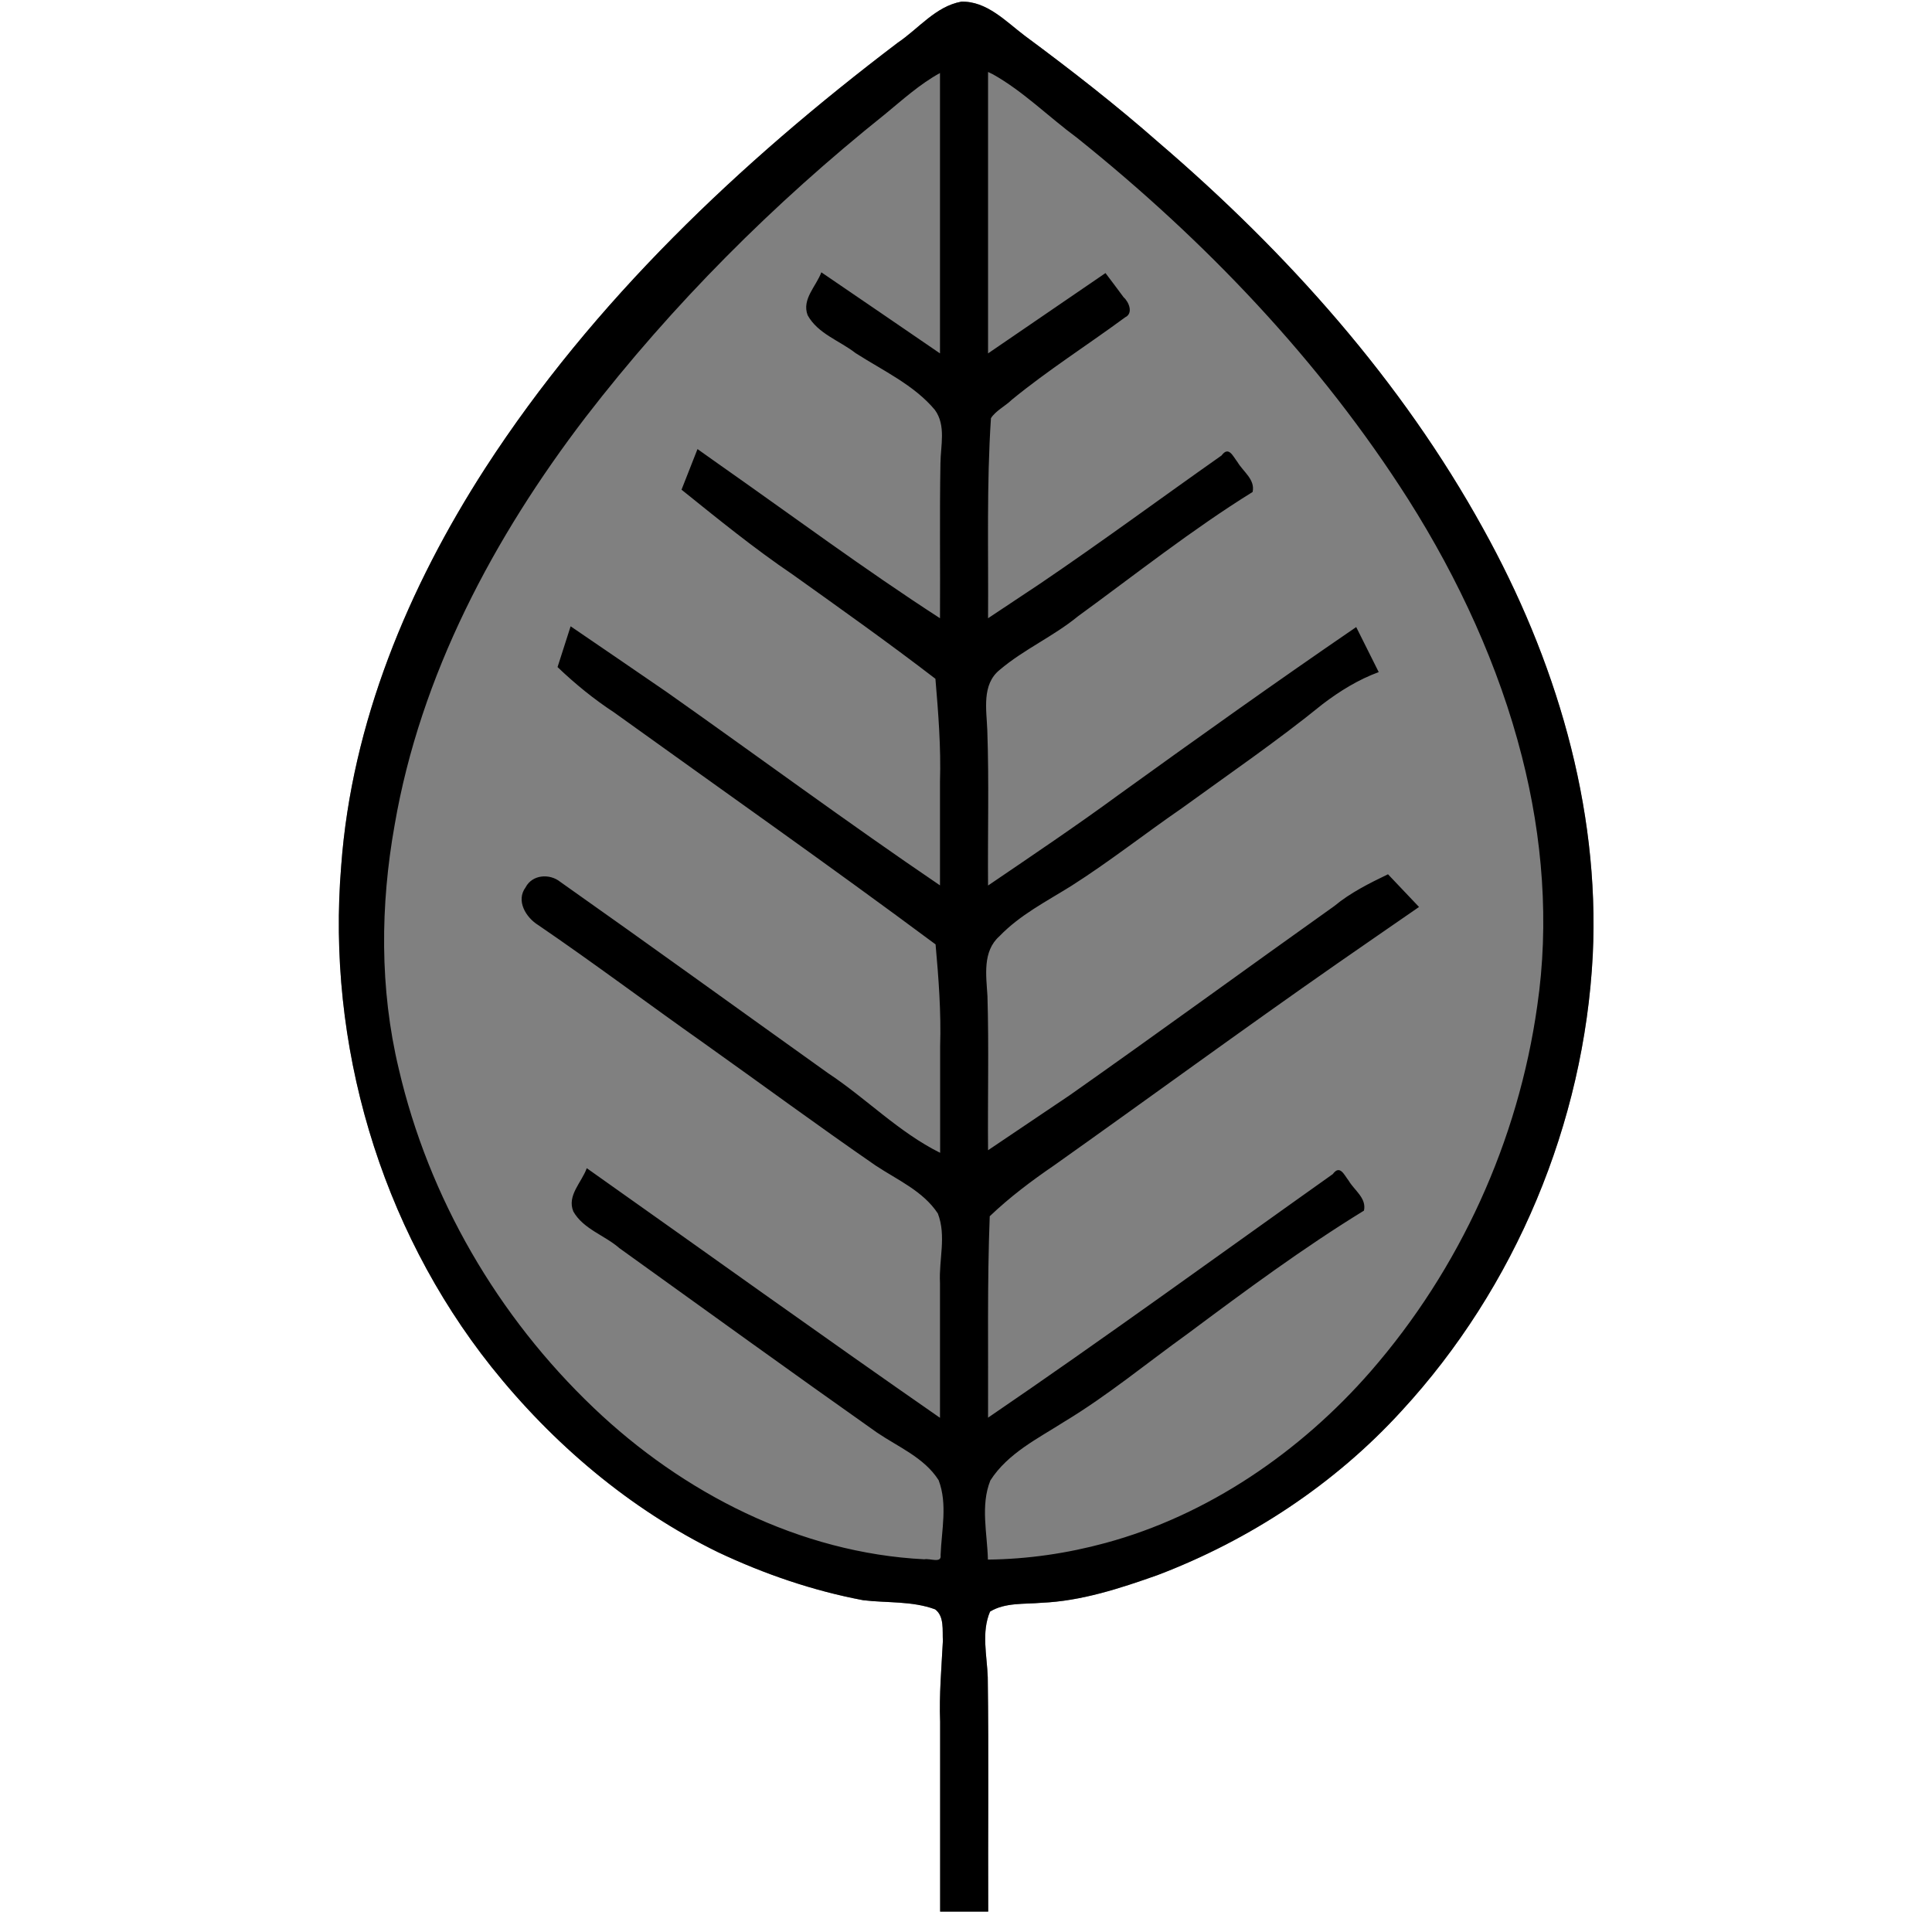 <?xml version="1.0" encoding="UTF-8" standalone="no"?>
<!-- Created with Inkscape (http://www.inkscape.org/) -->

<svg
   width="48"
   height="48"
   viewBox="0 0 12.7 12.7"
   version="1.1"
   id="svg2261"
   inkscape:version="1.1.2 (b8e25be833, 2022-02-05)"
   sodipodi:docname="Breza_0.svg"
   xmlns:inkscape="http://www.inkscape.org/namespaces/inkscape"
   xmlns:sodipodi="http://sodipodi.sourceforge.net/DTD/sodipodi-0.dtd"
   xmlns="http://www.w3.org/2000/svg"
   xmlns:svg="http://www.w3.org/2000/svg">
  <sodipodi:namedview
     id="namedview2263"
     pagecolor="#ffffff"
     bordercolor="#666666"
     borderopacity="1.0"
     inkscape:pageshadow="2"
     inkscape:pageopacity="0.0"
     inkscape:pagecheckerboard="0"
     inkscape:document-units="mm"
     showgrid="false"
     inkscape:zoom="12.22963"
     inkscape:cx="24.816778"
     inkscape:cy="25.389158"
     inkscape:window-width="1746"
     inkscape:window-height="1051"
     inkscape:window-x="165"
     inkscape:window-y="-9"
     inkscape:window-maximized="1"
     inkscape:current-layer="layer1"
     units="px" />
  <defs
     id="defs2258">
    <inkscape:path-effect
       effect="fill_between_many"
       method="originald"
       linkedpaths="#path2352,0,1"
       id="path-effect1829"
       join="true"
       close="true"
       autoreverse="true"
       is_visible="true"
       lpeversion="0"
       applied="false" />
  </defs>
  <g
     inkscape:label="Layer 1"
     inkscape:groupmode="layer"
     id="layer1">
    <path
       inkscape:original-d="M 1.4501917,1.1478256"
       inkscape:path-effect="#path-effect1829"
       d="M 6.319,0.011 C 6.15,0.042 6.038,0.189 5.901,0.281 4.864,1.068 3.901,1.979 3.19,3.077 2.684,3.861 2.312,4.752 2.243,5.69 c -0.097,1.17 0.255,2.374 0.987,3.295 0.403,0.505 0.909,0.935 1.491,1.219 0.303,0.143 0.624,0.253 0.953,0.315 0.157,0.019 0.322,0.004 0.473,0.06 0.062,0.046 0.047,0.139 0.051,0.208 -0.009,0.177 -0.025,0.354 -0.018,0.531 0,0.416 0,0.832 0,1.248 0.105,0 0.211,0 0.316,0 -0.002,-0.514 0.004,-1.028 -0.003,-1.541 -0.005,-0.142 -0.043,-0.295 0.015,-0.431 0.099,-0.061 0.227,-0.048 0.337,-0.058 0.263,-0.011 0.518,-0.095 0.764,-0.182 C 8.216,10.123 8.774,9.756 9.213,9.275 9.962,8.463 10.413,7.382 10.47,6.28 10.518,5.298 10.222,4.326 9.749,3.474 9.212,2.5 8.46,1.66 7.619,0.939 7.336,0.69 7.038,0.458 6.735,0.234 6.612,0.141 6.486,0.006 6.319,0.011 Z"
       id="path1831"
       style="fill:#808080;stroke-width:0.093" />
    <path
       id="path2352"
       style="fill:#000000;stroke:none;stroke-width:0.02"
       d="M 6.319,0.011 C 6.15,0.042 6.038,0.189 5.901,0.281 4.864,1.068 3.901,1.979 3.19,3.077 2.684,3.861 2.312,4.752 2.243,5.69 c -0.097,1.17 0.255,2.374 0.987,3.295 0.403,0.505 0.909,0.935 1.491,1.219 0.303,0.143 0.624,0.253 0.953,0.315 0.157,0.019 0.322,0.004 0.473,0.06 0.062,0.046 0.047,0.139 0.051,0.208 -0.009,0.177 -0.025,0.354 -0.018,0.531 0,0.416 0,0.832 0,1.248 0.105,0 0.211,0 0.316,0 -0.002,-0.514 0.004,-1.028 -0.003,-1.541 -0.005,-0.142 -0.043,-0.295 0.015,-0.431 0.099,-0.061 0.227,-0.048 0.337,-0.058 0.263,-0.011 0.518,-0.095 0.764,-0.182 C 8.216,10.123 8.774,9.756 9.213,9.275 9.962,8.463 10.413,7.382 10.47,6.28 10.518,5.298 10.222,4.326 9.749,3.474 9.212,2.5 8.46,1.66 7.619,0.939 7.336,0.69 7.038,0.458 6.735,0.234 6.612,0.141 6.486,0.006 6.319,0.011 Z m 0.207,0.477 c 0.199,0.111 0.368,0.281 0.554,0.418 0.842,0.675 1.598,1.466 2.178,2.378 0.33,0.521 0.596,1.098 0.746,1.688 0.137,0.535 0.181,1.096 0.101,1.641 C 9.98,7.499 9.597,8.341 9.009,9.016 8.549,9.543 7.94,9.961 7.266,10.143 7.016,10.211 6.757,10.249 6.494,10.252 6.49,10.08 6.444,9.897 6.51,9.732 6.624,9.553 6.825,9.455 6.997,9.345 7.282,9.173 7.539,8.96 7.809,8.766 8.187,8.484 8.564,8.205 8.966,7.958 8.984,7.876 8.904,7.826 8.866,7.762 8.835,7.722 8.808,7.654 8.761,7.718 8.007,8.253 7.259,8.798 6.495,9.319 6.497,8.878 6.489,8.436 6.506,7.995 6.637,7.87 6.781,7.762 6.93,7.66 7.552,7.219 8.167,6.768 8.793,6.332 8.971,6.209 9.149,6.085 9.328,5.962 9.26,5.891 9.192,5.819 9.124,5.747 9,5.807 8.877,5.868 8.771,5.956 8.19,6.369 7.614,6.79 7.031,7.2 6.853,7.32 6.674,7.441 6.495,7.561 6.492,7.223 6.501,6.885 6.491,6.547 6.483,6.414 6.457,6.254 6.57,6.154 6.706,6.013 6.875,5.928 7.043,5.823 7.293,5.664 7.526,5.48 7.77,5.312 8.08,5.087 8.397,4.87 8.695,4.628 8.808,4.542 8.93,4.467 9.063,4.418 9.014,4.319 8.964,4.221 8.915,4.122 8.389,4.482 7.87,4.852 7.353,5.225 7.072,5.431 6.783,5.625 6.495,5.821 6.492,5.481 6.502,5.14 6.49,4.8 6.485,4.666 6.452,4.499 6.572,4.403 6.731,4.268 6.924,4.184 7.085,4.052 7.465,3.775 7.836,3.481 8.234,3.234 8.252,3.152 8.173,3.102 8.135,3.038 8.104,2.998 8.077,2.93 8.03,2.994 7.632,3.274 7.241,3.563 6.838,3.836 6.724,3.912 6.609,3.988 6.495,4.064 6.498,3.625 6.485,3.187 6.514,2.749 6.544,2.701 6.609,2.669 6.652,2.627 6.889,2.433 7.149,2.268 7.396,2.086 7.451,2.06 7.422,1.986 7.386,1.954 7.347,1.901 7.307,1.848 7.267,1.795 7.01,1.971 6.752,2.147 6.495,2.323 c 0,-0.617 0,-1.233 0,-1.85 0.01,0.005 0.021,0.01 0.031,0.015 z M 6.179,2.323 C 5.919,2.145 5.659,1.967 5.399,1.79 c -0.033,0.091 -0.13,0.177 -0.09,0.282 0.067,0.122 0.21,0.167 0.315,0.249 0.181,0.116 0.385,0.21 0.521,0.373 0.075,0.102 0.038,0.236 0.037,0.351 -0.006,0.339 -8.497e-4,0.679 -0.003,1.019 C 5.683,3.743 5.209,3.391 4.726,3.052 4.679,3.019 4.632,2.985 4.585,2.952 4.55,3.041 4.515,3.13 4.48,3.219 4.719,3.411 4.957,3.605 5.211,3.777 5.526,4.002 5.842,4.226 6.149,4.462 c 0.019,0.225 0.037,0.45 0.03,0.676 0,0.227 0,0.455 0,0.682 C 5.572,5.408 4.981,4.971 4.381,4.548 4.171,4.404 3.961,4.26 3.751,4.117 c -0.029,0.089 -0.057,0.179 -0.086,0.268 0.116,0.111 0.239,0.211 0.373,0.299 0.705,0.507 1.415,1.006 2.112,1.524 0.02,0.223 0.037,0.446 0.03,0.669 0,0.234 0,0.467 0,0.701 C 5.908,7.443 5.695,7.221 5.444,7.055 4.857,6.636 4.273,6.213 3.683,5.797 3.614,5.741 3.499,5.748 3.455,5.833 c -0.065,0.088 0.002,0.198 0.083,0.248 0.365,0.249 0.723,0.518 1.086,0.774 0.377,0.268 0.75,0.543 1.131,0.806 0.143,0.095 0.313,0.168 0.41,0.316 0.057,0.148 0.006,0.303 0.014,0.456 0,0.296 0,0.591 0,0.887 C 5.4,8.779 4.631,8.226 3.857,7.679 3.825,7.771 3.725,7.859 3.769,7.964 c 0.066,0.116 0.206,0.156 0.303,0.241 0.564,0.405 1.126,0.812 1.693,1.212 0.14,0.095 0.311,0.165 0.405,0.313 0.06,0.157 0.019,0.33 0.013,0.493 0.008,0.056 -0.071,0.019 -0.107,0.027 C 5.258,10.209 4.489,9.814 3.903,9.255 3.272,8.654 2.818,7.874 2.621,7.025 2.495,6.499 2.5,5.949 2.594,5.424 2.763,4.438 3.246,3.531 3.849,2.743 4.42,2.002 5.086,1.336 5.816,0.752 5.933,0.656 6.046,0.553 6.179,0.48 c 0,0.614 0,1.229 0,1.843 z" />
  </g>
</svg>
